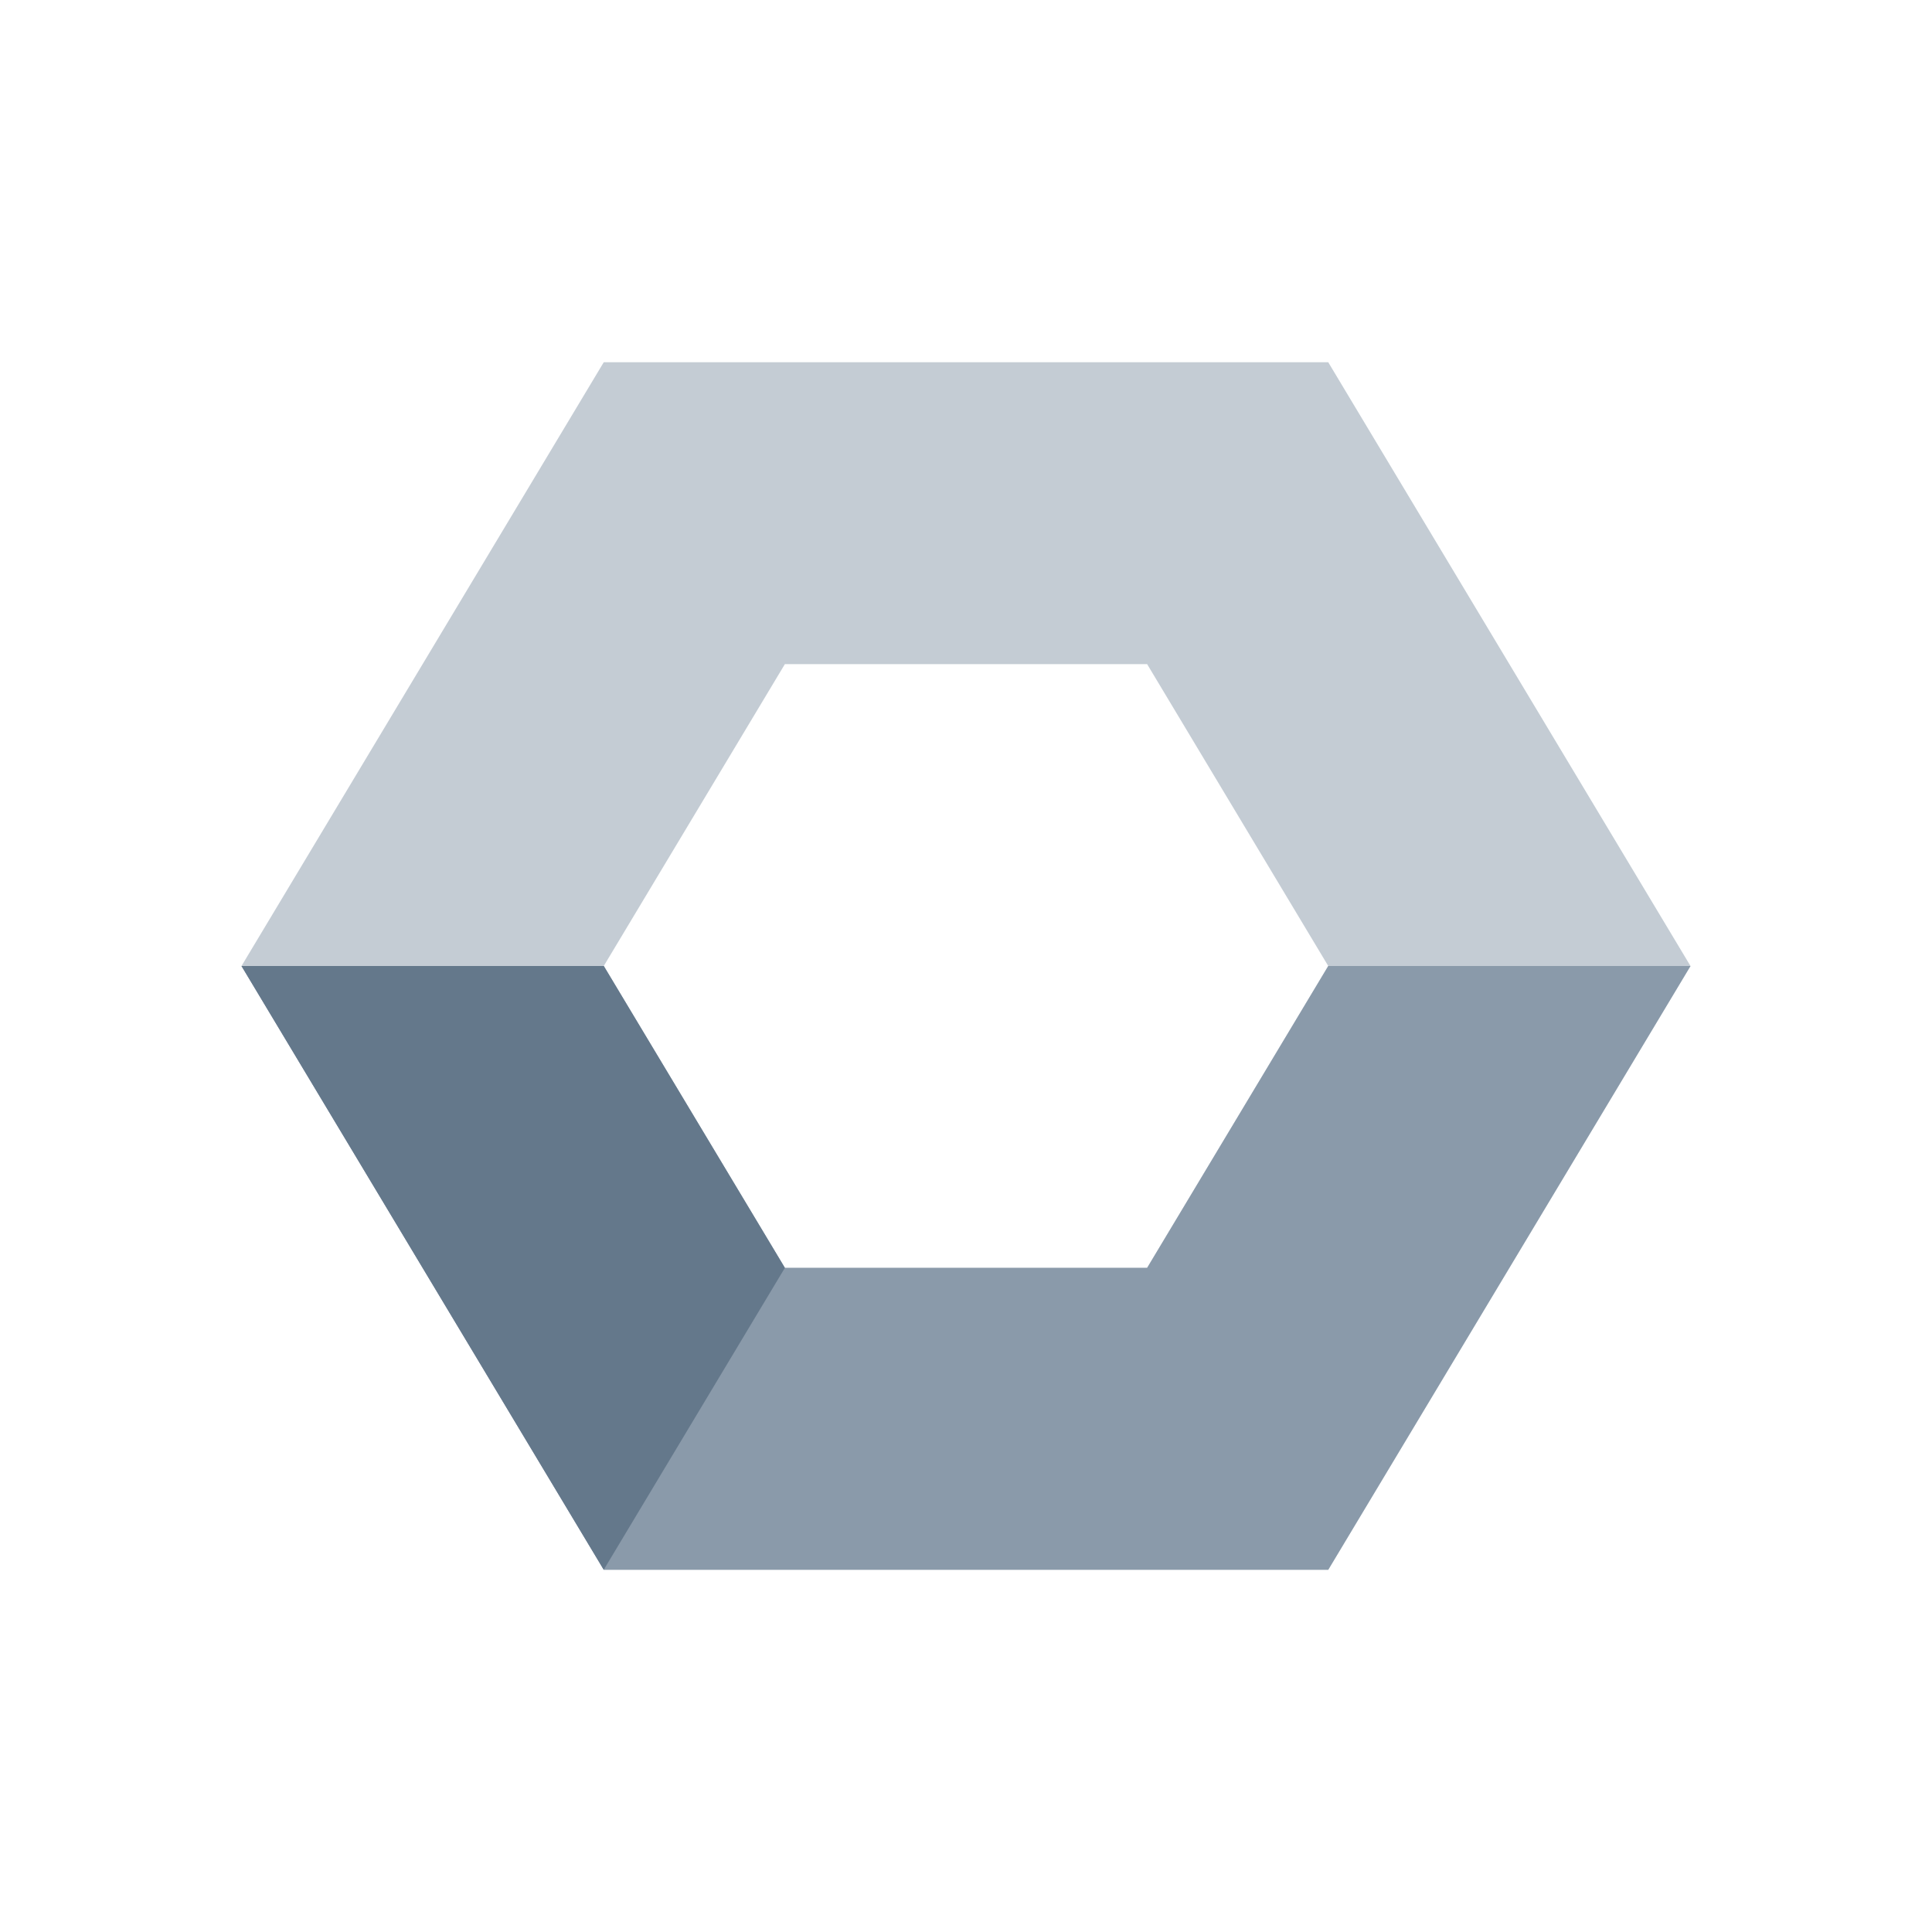 <svg width="16" height="16" viewBox="0 0 16 16" fill="none" xmlns="http://www.w3.org/2000/svg">
<path fill-rule="evenodd" clip-rule="evenodd" d="M2 8L5 3H11L14 8L11 13H5L2 8ZM5 8L6.5 5.5L9.5 5.5L11 8L9.5 10.5H6.5L5 8Z" fill="#8A9AAA" fill-opacity="0.5"/>
<path d="M14 8L11 13H5L2 8H5L6.5 10.5H9.5L11 8H14Z" fill="#8A9AAA"/>
<path d="M5 13L2 8H5L6.5 10.5L5 13Z" fill="#64788B"/>
</svg>
